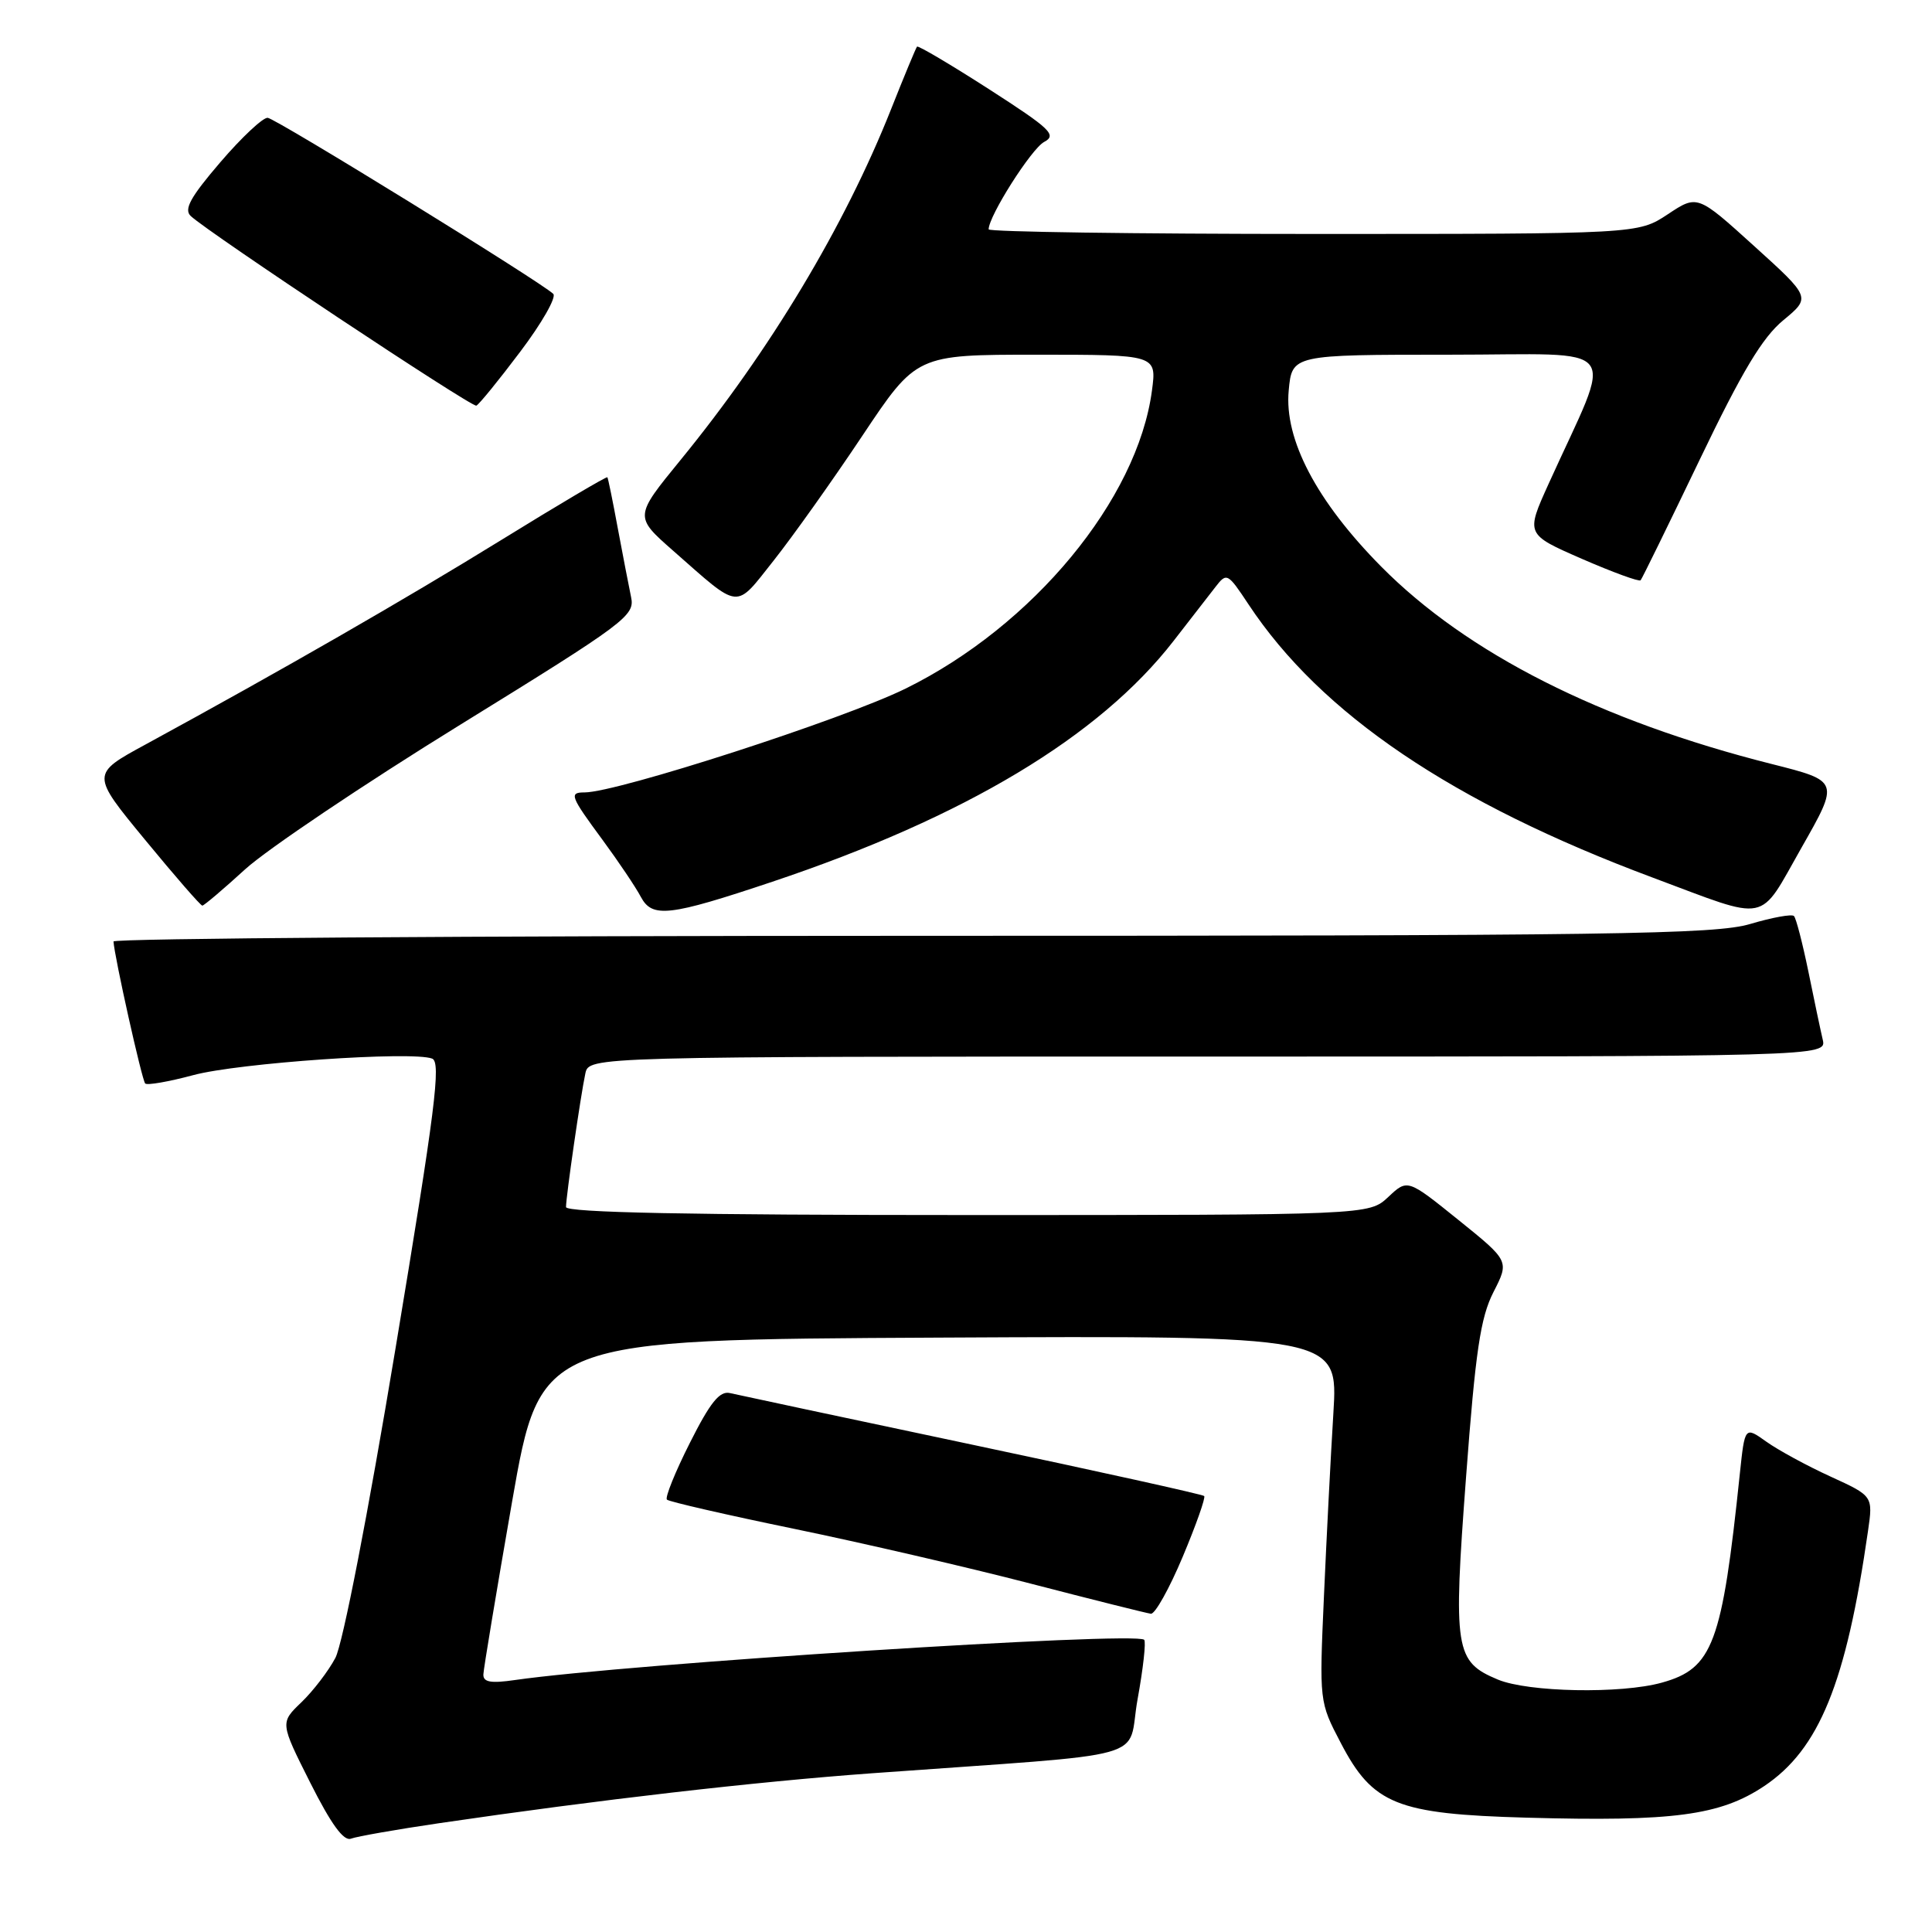 <?xml version="1.0" encoding="UTF-8" standalone="no"?>
<!DOCTYPE svg PUBLIC "-//W3C//DTD SVG 1.1//EN" "http://www.w3.org/Graphics/SVG/1.1/DTD/svg11.dtd" >
<svg xmlns="http://www.w3.org/2000/svg" xmlns:xlink="http://www.w3.org/1999/xlink" version="1.1" viewBox="0 0 256 256">
 <g >
 <path fill="currentColor"
d=" M 58.21 241.58 C 79.41 238.47 99.99 236.10 115.50 234.97 C 153.79 232.19 149.22 233.47 150.74 225.13 C 151.48 221.07 151.87 217.54 151.61 217.28 C 150.49 216.15 83.08 220.47 68.25 222.61 C 65.02 223.08 64.01 222.90 64.05 221.86 C 64.08 221.11 65.79 210.82 67.85 199.00 C 71.61 177.50 71.61 177.50 124.46 177.24 C 177.31 176.98 177.31 176.98 176.68 187.24 C 176.33 192.88 175.77 203.80 175.43 211.50 C 174.81 225.48 174.81 225.51 177.66 230.95 C 181.91 239.10 185.07 240.37 202.27 240.85 C 221.73 241.39 227.93 240.56 233.76 236.67 C 241.05 231.79 244.62 223.03 247.52 202.87 C 248.19 198.23 248.19 198.23 242.55 195.65 C 239.44 194.23 235.62 192.15 234.05 191.03 C 231.20 189.00 231.20 189.00 230.54 195.25 C 228.18 217.84 226.97 221.08 220.20 222.96 C 214.78 224.47 202.50 224.23 198.47 222.55 C 192.78 220.17 192.54 218.63 194.26 195.72 C 195.51 179.00 196.17 174.59 197.89 171.21 C 200.00 167.09 200.00 167.09 193.25 161.65 C 186.50 156.21 186.50 156.21 183.95 158.61 C 181.39 161.00 181.39 161.00 128.20 161.00 C 91.44 161.00 75.00 160.67 75.00 159.94 C 75.00 158.55 76.94 145.13 77.56 142.25 C 78.04 140.00 78.04 140.00 160.04 140.00 C 242.04 140.00 242.04 140.00 241.52 137.75 C 241.23 136.51 240.37 132.44 239.61 128.69 C 238.84 124.95 237.99 121.66 237.71 121.38 C 237.43 121.09 234.82 121.57 231.92 122.43 C 227.27 123.81 214.01 124.00 120.82 124.00 C 62.62 124.00 15.02 124.34 15.04 124.75 C 15.14 126.68 18.81 143.14 19.24 143.57 C 19.50 143.83 22.37 143.33 25.61 142.46 C 31.58 140.85 54.62 139.25 57.26 140.27 C 58.47 140.73 57.68 146.99 52.41 178.66 C 48.75 200.71 45.42 217.82 44.44 219.68 C 43.52 221.42 41.49 224.07 39.94 225.56 C 37.11 228.27 37.11 228.27 41.11 236.22 C 43.88 241.72 45.54 244.01 46.51 243.63 C 47.29 243.34 52.55 242.41 58.21 241.58 Z  M 156.72 206.27 C 158.49 202.06 159.77 198.43 159.56 198.23 C 159.35 198.02 145.53 194.96 128.84 191.43 C 112.15 187.90 97.70 184.82 96.72 184.59 C 95.36 184.27 94.11 185.82 91.41 191.19 C 89.46 195.05 88.10 198.43 88.37 198.71 C 88.65 198.98 96.22 200.72 105.19 202.57 C 114.16 204.42 128.25 207.68 136.50 209.82 C 144.75 211.96 151.95 213.76 152.50 213.83 C 153.05 213.89 154.95 210.49 156.72 206.27 Z  M 102.32 116.84 C 127.88 108.28 145.67 97.60 155.50 84.93 C 157.70 82.09 160.20 78.88 161.05 77.78 C 162.55 75.84 162.67 75.91 165.44 80.09 C 175.05 94.62 192.47 106.39 219.00 116.29 C 234.65 122.13 232.93 122.48 238.71 112.32 C 243.73 103.50 243.73 103.50 234.78 101.24 C 212.05 95.51 194.40 86.58 183.00 75.06 C 174.46 66.42 170.15 58.23 170.76 51.75 C 171.20 47.00 171.20 47.00 192.05 47.00 C 215.45 47.00 213.88 44.94 205.18 64.15 C 202.17 70.80 202.17 70.80 209.61 74.05 C 213.70 75.83 217.20 77.11 217.39 76.89 C 217.58 76.68 221.09 69.51 225.19 60.97 C 230.83 49.21 233.53 44.71 236.30 42.43 C 239.95 39.41 239.95 39.41 232.43 32.60 C 224.91 25.79 224.91 25.79 220.98 28.40 C 217.04 31.00 217.04 31.00 174.02 31.00 C 150.36 31.00 131.00 30.72 131.00 30.39 C 131.00 28.63 136.66 19.72 138.35 18.81 C 140.07 17.89 139.24 17.09 131.05 11.82 C 125.96 8.55 121.67 6.01 121.51 6.18 C 121.36 6.36 119.80 10.10 118.06 14.50 C 111.91 29.99 102.03 46.45 90.16 60.97 C 84.05 68.45 84.05 68.45 89.19 72.97 C 98.21 80.90 97.32 80.82 102.51 74.28 C 105.03 71.10 110.32 63.66 114.26 57.75 C 121.43 47.00 121.43 47.00 137.35 47.00 C 153.27 47.00 153.27 47.00 152.64 51.75 C 150.72 66.19 136.88 82.93 120.00 91.24 C 111.69 95.33 81.79 105.00 77.45 105.00 C 75.38 105.00 75.56 105.49 79.84 111.29 C 81.95 114.16 84.24 117.56 84.92 118.85 C 86.43 121.67 88.65 121.42 102.32 116.84 Z  M 32.49 115.18 C 35.39 112.54 48.20 103.92 60.97 96.04 C 82.97 82.46 84.15 81.58 83.62 79.11 C 83.32 77.67 82.53 73.58 81.86 70.00 C 81.20 66.42 80.58 63.38 80.48 63.24 C 80.39 63.10 74.05 66.84 66.41 71.56 C 53.60 79.46 37.38 88.79 19.28 98.65 C 12.05 102.58 12.05 102.58 19.23 111.29 C 23.17 116.08 26.58 120.00 26.81 120.00 C 27.03 120.00 29.59 117.83 32.49 115.18 Z  M 68.93 46.61 C 71.79 42.83 73.76 39.37 73.31 38.94 C 71.67 37.35 36.57 15.71 35.47 15.61 C 34.85 15.55 32.02 18.20 29.20 21.49 C 25.22 26.13 24.33 27.75 25.28 28.63 C 27.69 30.88 62.50 54.00 63.12 53.75 C 63.46 53.61 66.08 50.40 68.93 46.61 Z "/>
</g>
</svg>